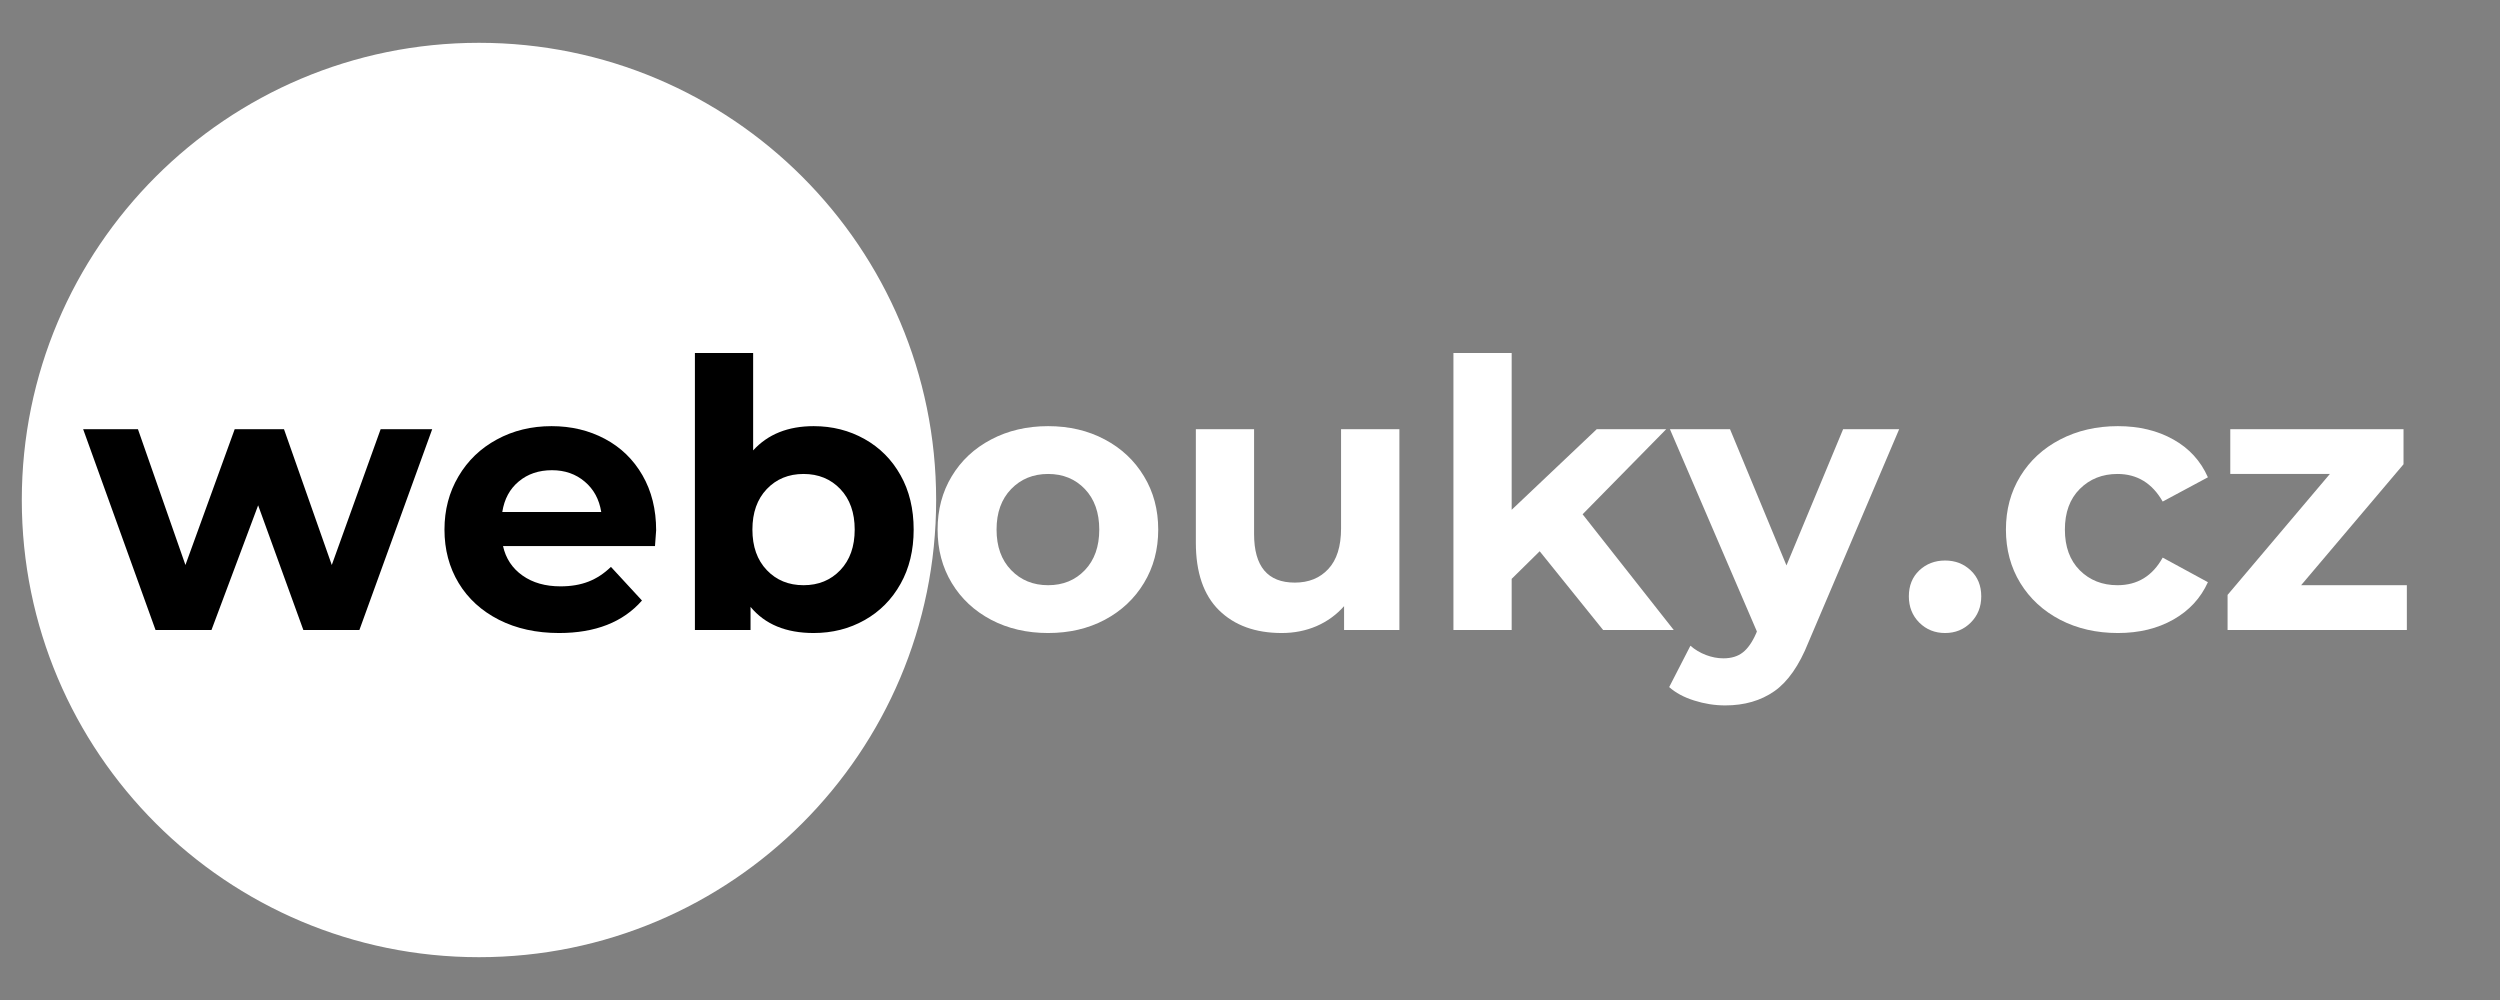 <svg xmlns="http://www.w3.org/2000/svg" xmlns:xlink="http://www.w3.org/1999/xlink" width="500" zoomAndPan="magnify" viewBox="0 0 375 150" height="200" preserveAspectRatio="xMidYMid meet" version="1.0"><rect x="0" y="0" width="375" height="150" fill="#808080" stroke="none"/><defs><g/><clipPath id="a286d6e3b0"><path d="M 3.27 6.422 L 140.422 6.422 L 140.422 143.578 L 3.27 143.578 Z M 3.27 6.422 " clip-rule="nonzero"/></clipPath><clipPath id="565cf16500"><path d="M 71.848 6.422 C 33.973 6.422 3.27 37.125 3.27 75 C 3.27 112.875 33.973 143.578 71.848 143.578 C 109.719 143.578 140.422 112.875 140.422 75 C 140.422 37.125 109.719 6.422 71.848 6.422 Z M 71.848 6.422 " clip-rule="nonzero"/></clipPath></defs><g clip-path="url(#a286d6e3b0)"><g clip-path="url(#565cf16500)"><path fill="#ffffff" d="M 3.27 6.422 L 140.422 6.422 L 140.422 143.578 L 3.27 143.578 Z M 3.27 6.422 " fill-opacity="1" fill-rule="nonzero"/></g></g><g fill="#000000" fill-opacity="1"><g transform="translate(12.409, 94.5)"><g><path d="M 52.422 -30.125 L 41.5 0 L 33.094 0 L 26.312 -18.703 L 19.312 0 L 10.922 0 L 0.062 -30.125 L 8.281 -30.125 L 15.406 -9.75 L 22.797 -30.125 L 30.188 -30.125 L 37.359 -9.75 L 44.688 -30.125 Z M 52.422 -30.125 "/></g></g></g><g fill="#000000" fill-opacity="1"><g transform="translate(64.874, 94.5)"><g><path d="M 33.547 -14.953 C 33.547 -14.836 33.488 -14.051 33.375 -12.594 L 10.578 -12.594 C 10.992 -10.727 11.969 -9.254 13.5 -8.172 C 15.031 -7.086 16.93 -6.547 19.203 -6.547 C 20.773 -6.547 22.164 -6.781 23.375 -7.25 C 24.594 -7.719 25.723 -8.457 26.766 -9.469 L 31.422 -4.422 C 28.578 -1.172 24.43 0.453 18.984 0.453 C 15.586 0.453 12.582 -0.207 9.969 -1.531 C 7.352 -2.863 5.336 -4.703 3.922 -7.047 C 2.504 -9.398 1.797 -12.07 1.797 -15.062 C 1.797 -18.008 2.492 -20.664 3.891 -23.031 C 5.285 -25.406 7.207 -27.254 9.656 -28.578 C 12.102 -29.91 14.836 -30.578 17.859 -30.578 C 20.805 -30.578 23.473 -29.941 25.859 -28.672 C 28.254 -27.398 30.133 -25.578 31.5 -23.203 C 32.863 -20.836 33.547 -18.086 33.547 -14.953 Z M 17.922 -23.969 C 15.941 -23.969 14.281 -23.406 12.938 -22.281 C 11.594 -21.164 10.77 -19.641 10.469 -17.703 L 25.312 -17.703 C 25.008 -19.598 24.188 -21.113 22.844 -22.25 C 21.5 -23.395 19.859 -23.969 17.922 -23.969 Z M 17.922 -23.969 "/></g></g></g><g fill="#000000" fill-opacity="1"><g transform="translate(100.205, 94.5)"><g><path d="M 21.844 -30.578 C 24.645 -30.578 27.191 -29.93 29.484 -28.641 C 31.773 -27.359 33.57 -25.551 34.875 -23.219 C 36.188 -20.883 36.844 -18.164 36.844 -15.062 C 36.844 -11.969 36.188 -9.254 34.875 -6.922 C 33.57 -4.586 31.773 -2.773 29.484 -1.484 C 27.191 -0.191 24.645 0.453 21.844 0.453 C 17.695 0.453 14.539 -0.852 12.375 -3.469 L 12.375 0 L 4.031 0 L 4.031 -41.547 L 12.766 -41.547 L 12.766 -26.938 C 14.973 -29.363 18 -30.578 21.844 -30.578 Z M 20.328 -6.719 C 22.566 -6.719 24.406 -7.473 25.844 -8.984 C 27.281 -10.492 28 -12.52 28 -15.062 C 28 -17.602 27.281 -19.629 25.844 -21.141 C 24.406 -22.648 22.566 -23.406 20.328 -23.406 C 18.086 -23.406 16.25 -22.648 14.812 -21.141 C 13.375 -19.629 12.656 -17.602 12.656 -15.062 C 12.656 -12.52 13.375 -10.492 14.812 -8.984 C 16.25 -7.473 18.086 -6.719 20.328 -6.719 Z M 20.328 -6.719 "/></g></g></g><g fill="#ffffff" fill-opacity="1"><g transform="translate(138.843, 94.5)"><g><path d="M 18.375 0.453 C 15.195 0.453 12.348 -0.207 9.828 -1.531 C 7.305 -2.863 5.336 -4.703 3.922 -7.047 C 2.504 -9.398 1.797 -12.07 1.797 -15.062 C 1.797 -18.051 2.504 -20.719 3.922 -23.062 C 5.336 -25.414 7.305 -27.254 9.828 -28.578 C 12.348 -29.91 15.195 -30.578 18.375 -30.578 C 21.539 -30.578 24.375 -29.91 26.875 -28.578 C 29.375 -27.254 31.332 -25.414 32.75 -23.062 C 34.176 -20.719 34.891 -18.051 34.891 -15.062 C 34.891 -12.07 34.176 -9.398 32.75 -7.047 C 31.332 -4.703 29.375 -2.863 26.875 -1.531 C 24.375 -0.207 21.539 0.453 18.375 0.453 Z M 18.375 -6.719 C 20.613 -6.719 22.453 -7.473 23.891 -8.984 C 25.328 -10.492 26.047 -12.52 26.047 -15.062 C 26.047 -17.602 25.328 -19.629 23.891 -21.141 C 22.453 -22.648 20.613 -23.406 18.375 -23.406 C 16.133 -23.406 14.285 -22.648 12.828 -21.141 C 11.367 -19.629 10.641 -17.602 10.641 -15.062 C 10.641 -12.52 11.367 -10.492 12.828 -8.984 C 14.285 -7.473 16.133 -6.719 18.375 -6.719 Z M 18.375 -6.719 "/></g></g></g><g fill="#ffffff" fill-opacity="1"><g transform="translate(175.518, 94.5)"><g><path d="M 34.391 -30.125 L 34.391 0 L 26.094 0 L 26.094 -3.578 C 24.938 -2.273 23.555 -1.273 21.953 -0.578 C 20.348 0.109 18.613 0.453 16.75 0.453 C 12.789 0.453 9.648 -0.688 7.328 -2.969 C 5.016 -5.25 3.859 -8.629 3.859 -13.109 L 3.859 -30.125 L 12.594 -30.125 L 12.594 -14.391 C 12.594 -9.535 14.629 -7.109 18.703 -7.109 C 20.797 -7.109 22.473 -7.789 23.734 -9.156 C 25.004 -10.52 25.641 -12.547 25.641 -15.234 L 25.641 -30.125 Z M 34.391 -30.125 "/></g></g></g><g fill="#ffffff" fill-opacity="1"><g transform="translate(213.984, 94.5)"><g><path d="M 16.969 -11.812 L 12.766 -7.672 L 12.766 0 L 4.031 0 L 4.031 -41.547 L 12.766 -41.547 L 12.766 -18.031 L 25.531 -30.125 L 35.953 -30.125 L 23.406 -17.359 L 37.078 0 L 26.484 0 Z M 16.969 -11.812 "/></g></g></g><g fill="#ffffff" fill-opacity="1"><g transform="translate(250.939, 94.5)"><g><path d="M 33.938 -30.125 L 20.328 1.844 C 18.941 5.32 17.234 7.77 15.203 9.188 C 13.172 10.602 10.719 11.312 7.844 11.312 C 6.27 11.312 4.719 11.066 3.188 10.578 C 1.656 10.098 0.406 9.426 -0.562 8.562 L 2.625 2.359 C 3.301 2.953 4.078 3.414 4.953 3.75 C 5.828 4.082 6.695 4.25 7.562 4.25 C 8.758 4.25 9.727 3.957 10.469 3.375 C 11.219 2.801 11.891 1.844 12.484 0.5 L 12.594 0.219 L -0.453 -30.125 L 8.562 -30.125 L 17.031 -9.688 L 25.531 -30.125 Z M 33.938 -30.125 "/></g></g></g><g fill="#ffffff" fill-opacity="1"><g transform="translate(284.422, 94.5)"><g><path d="M 7.344 0.453 C 5.812 0.453 4.52 -0.066 3.469 -1.109 C 2.426 -2.16 1.906 -3.473 1.906 -5.047 C 1.906 -6.648 2.426 -7.945 3.469 -8.938 C 4.52 -9.926 5.812 -10.422 7.344 -10.422 C 8.863 -10.422 10.145 -9.926 11.188 -8.938 C 12.238 -7.945 12.766 -6.648 12.766 -5.047 C 12.766 -3.473 12.238 -2.16 11.188 -1.109 C 10.145 -0.066 8.863 0.453 7.344 0.453 Z M 7.344 0.453 "/></g></g></g><g fill="#ffffff" fill-opacity="1"><g transform="translate(299.092, 94.5)"><g><path d="M 18.594 0.453 C 15.383 0.453 12.5 -0.207 9.938 -1.531 C 7.383 -2.863 5.391 -4.703 3.953 -7.047 C 2.516 -9.398 1.797 -12.07 1.797 -15.062 C 1.797 -18.051 2.516 -20.719 3.953 -23.062 C 5.391 -25.414 7.383 -27.254 9.938 -28.578 C 12.5 -29.91 15.383 -30.578 18.594 -30.578 C 21.77 -30.578 24.539 -29.91 26.906 -28.578 C 29.281 -27.254 31.008 -25.363 32.094 -22.906 L 25.312 -19.266 C 23.738 -22.023 21.477 -23.406 18.531 -23.406 C 16.258 -23.406 14.375 -22.656 12.875 -21.156 C 11.383 -19.664 10.641 -17.633 10.641 -15.062 C 10.641 -12.488 11.383 -10.453 12.875 -8.953 C 14.375 -7.461 16.258 -6.719 18.531 -6.719 C 21.52 -6.719 23.781 -8.098 25.312 -10.859 L 32.094 -7.172 C 31.008 -4.773 29.281 -2.906 26.906 -1.562 C 24.539 -0.219 21.77 0.453 18.594 0.453 Z M 18.594 0.453 "/></g></g></g><g fill="#ffffff" fill-opacity="1"><g transform="translate(332.184, 94.5)"><g><path d="M 28.844 -6.719 L 28.844 0 L 1.953 0 L 1.953 -5.266 L 17.297 -23.406 L 2.359 -23.406 L 2.359 -30.125 L 28.344 -30.125 L 28.344 -24.859 L 12.984 -6.719 Z M 28.844 -6.719 "/></g></g></g></svg>